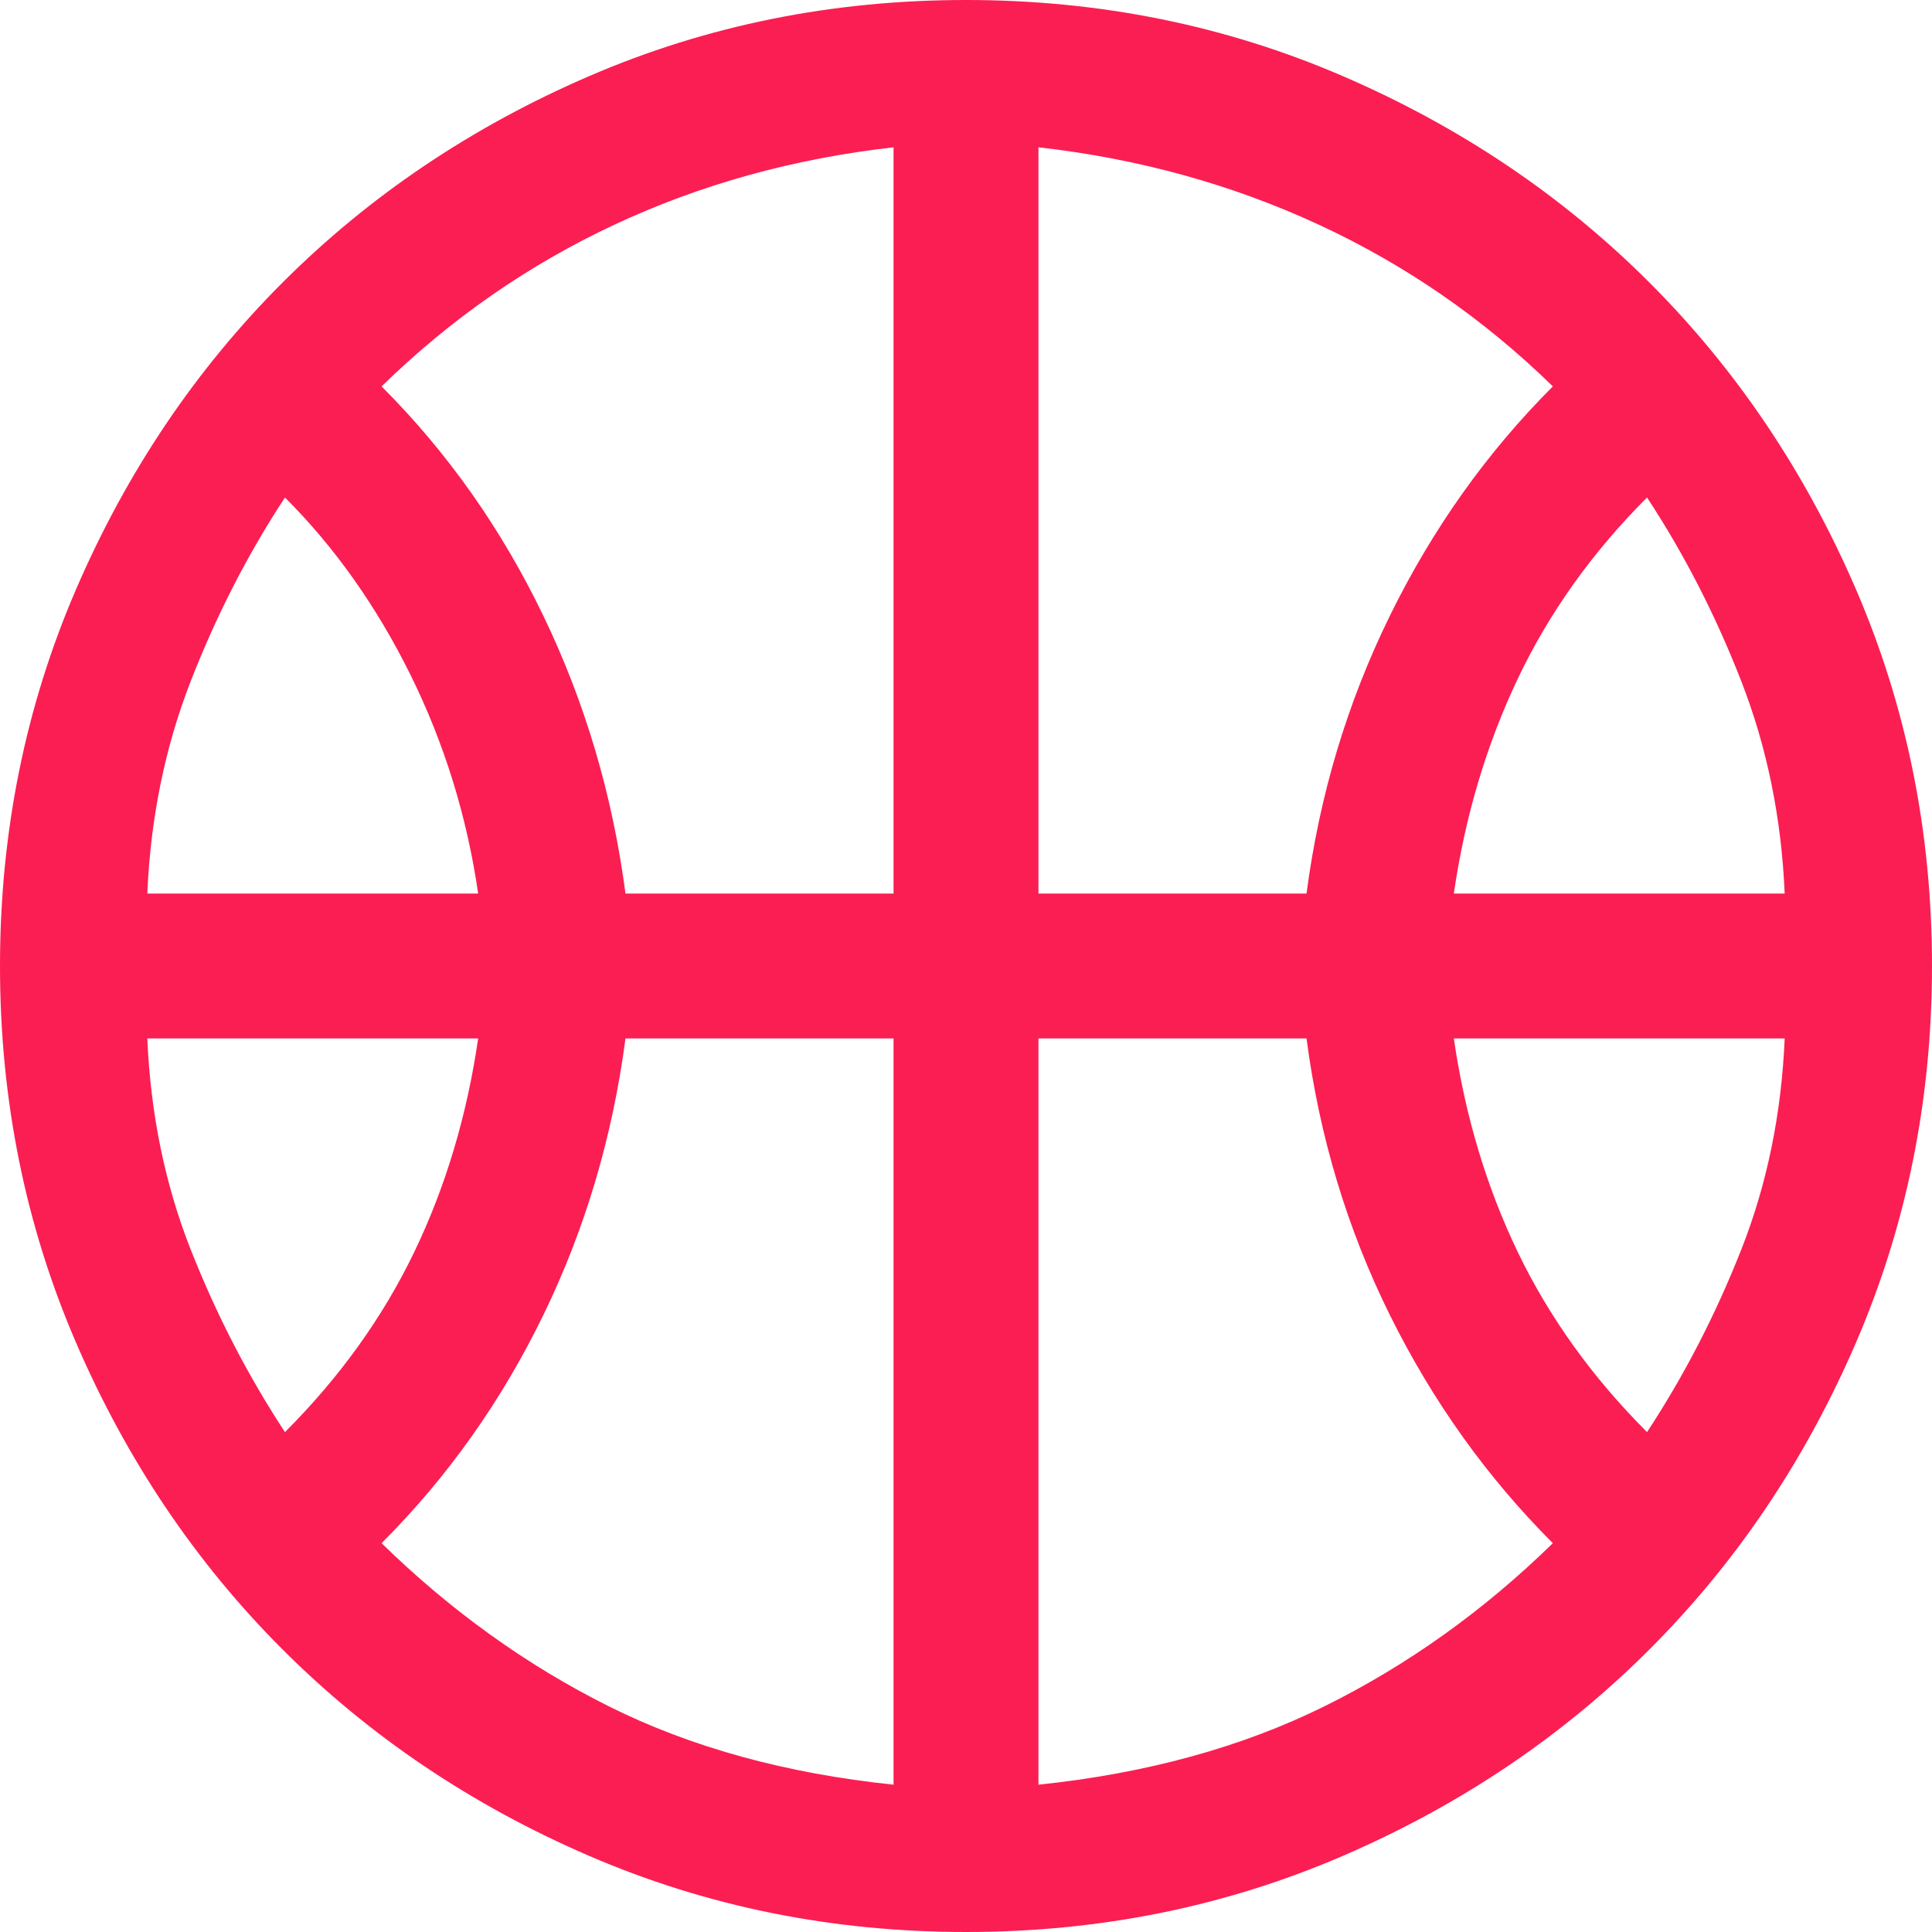 <svg width="40" height="40" viewBox="0 0 40 40" fill="none" xmlns="http://www.w3.org/2000/svg">
<path d="M3.05 18.5H9.9C9.667 16.9 9.2 15.392 8.5 13.975C7.8 12.558 6.933 11.333 5.9 10.3C5.133 11.467 4.483 12.733 3.95 14.1C3.417 15.467 3.117 16.933 3.05 18.5ZM30.1 18.5H36.95C36.883 16.933 36.583 15.467 36.05 14.1C35.517 12.733 34.867 11.467 34.1 10.3C32.967 11.433 32.075 12.683 31.425 14.05C30.775 15.417 30.333 16.9 30.1 18.5ZM5.9 29.65C7.033 28.517 7.925 27.275 8.575 25.925C9.225 24.575 9.667 23.1 9.9 21.5H3.05C3.117 23.067 3.417 24.525 3.95 25.875C4.483 27.225 5.133 28.483 5.9 29.65ZM34.1 29.65C34.867 28.483 35.517 27.225 36.05 25.875C36.583 24.525 36.883 23.067 36.95 21.5H30.1C30.333 23.1 30.775 24.575 31.425 25.925C32.075 27.275 32.967 28.517 34.1 29.65ZM12.95 18.5H18.5V3.05C16.433 3.283 14.508 3.817 12.725 4.65C10.942 5.483 9.333 6.6 7.9 8C9.267 9.367 10.383 10.95 11.25 12.75C12.117 14.55 12.683 16.467 12.95 18.5ZM21.5 18.5H27.05C27.317 16.467 27.892 14.55 28.775 12.75C29.658 10.95 30.783 9.367 32.15 8C30.717 6.6 29.1 5.483 27.3 4.65C25.5 3.817 23.567 3.283 21.5 3.05V18.5ZM18.5 36.95V21.5H12.95C12.683 23.533 12.117 25.442 11.25 27.225C10.383 29.008 9.267 30.583 7.9 31.95C9.333 33.35 10.9 34.475 12.6 35.325C14.3 36.175 16.267 36.717 18.5 36.95ZM21.5 36.95C23.733 36.717 25.708 36.175 27.425 35.325C29.142 34.475 30.717 33.35 32.15 31.95C30.783 30.583 29.658 29.008 28.775 27.225C27.892 25.442 27.317 23.533 27.05 21.5H21.5V36.95ZM20 40C17.233 40 14.633 39.475 12.2 38.425C9.767 37.375 7.65 35.95 5.85 34.15C4.05 32.35 2.625 30.233 1.575 27.8C0.525 25.367 0 22.767 0 20C0 17.233 0.525 14.633 1.575 12.2C2.625 9.767 4.05 7.65 5.85 5.85C7.65 4.05 9.767 2.625 12.2 1.575C14.633 0.525 17.233 0 20 0C22.767 0 25.367 0.525 27.8 1.575C30.233 2.625 32.35 4.05 34.15 5.85C35.95 7.65 37.375 9.767 38.425 12.2C39.475 14.633 40 17.233 40 20C40 22.767 39.475 25.367 38.425 27.8C37.375 30.233 35.95 32.35 34.15 34.15C32.35 35.95 30.233 37.375 27.8 38.425C25.367 39.475 22.767 40 20 40Z" fill="#FB1E53"/>
</svg>

